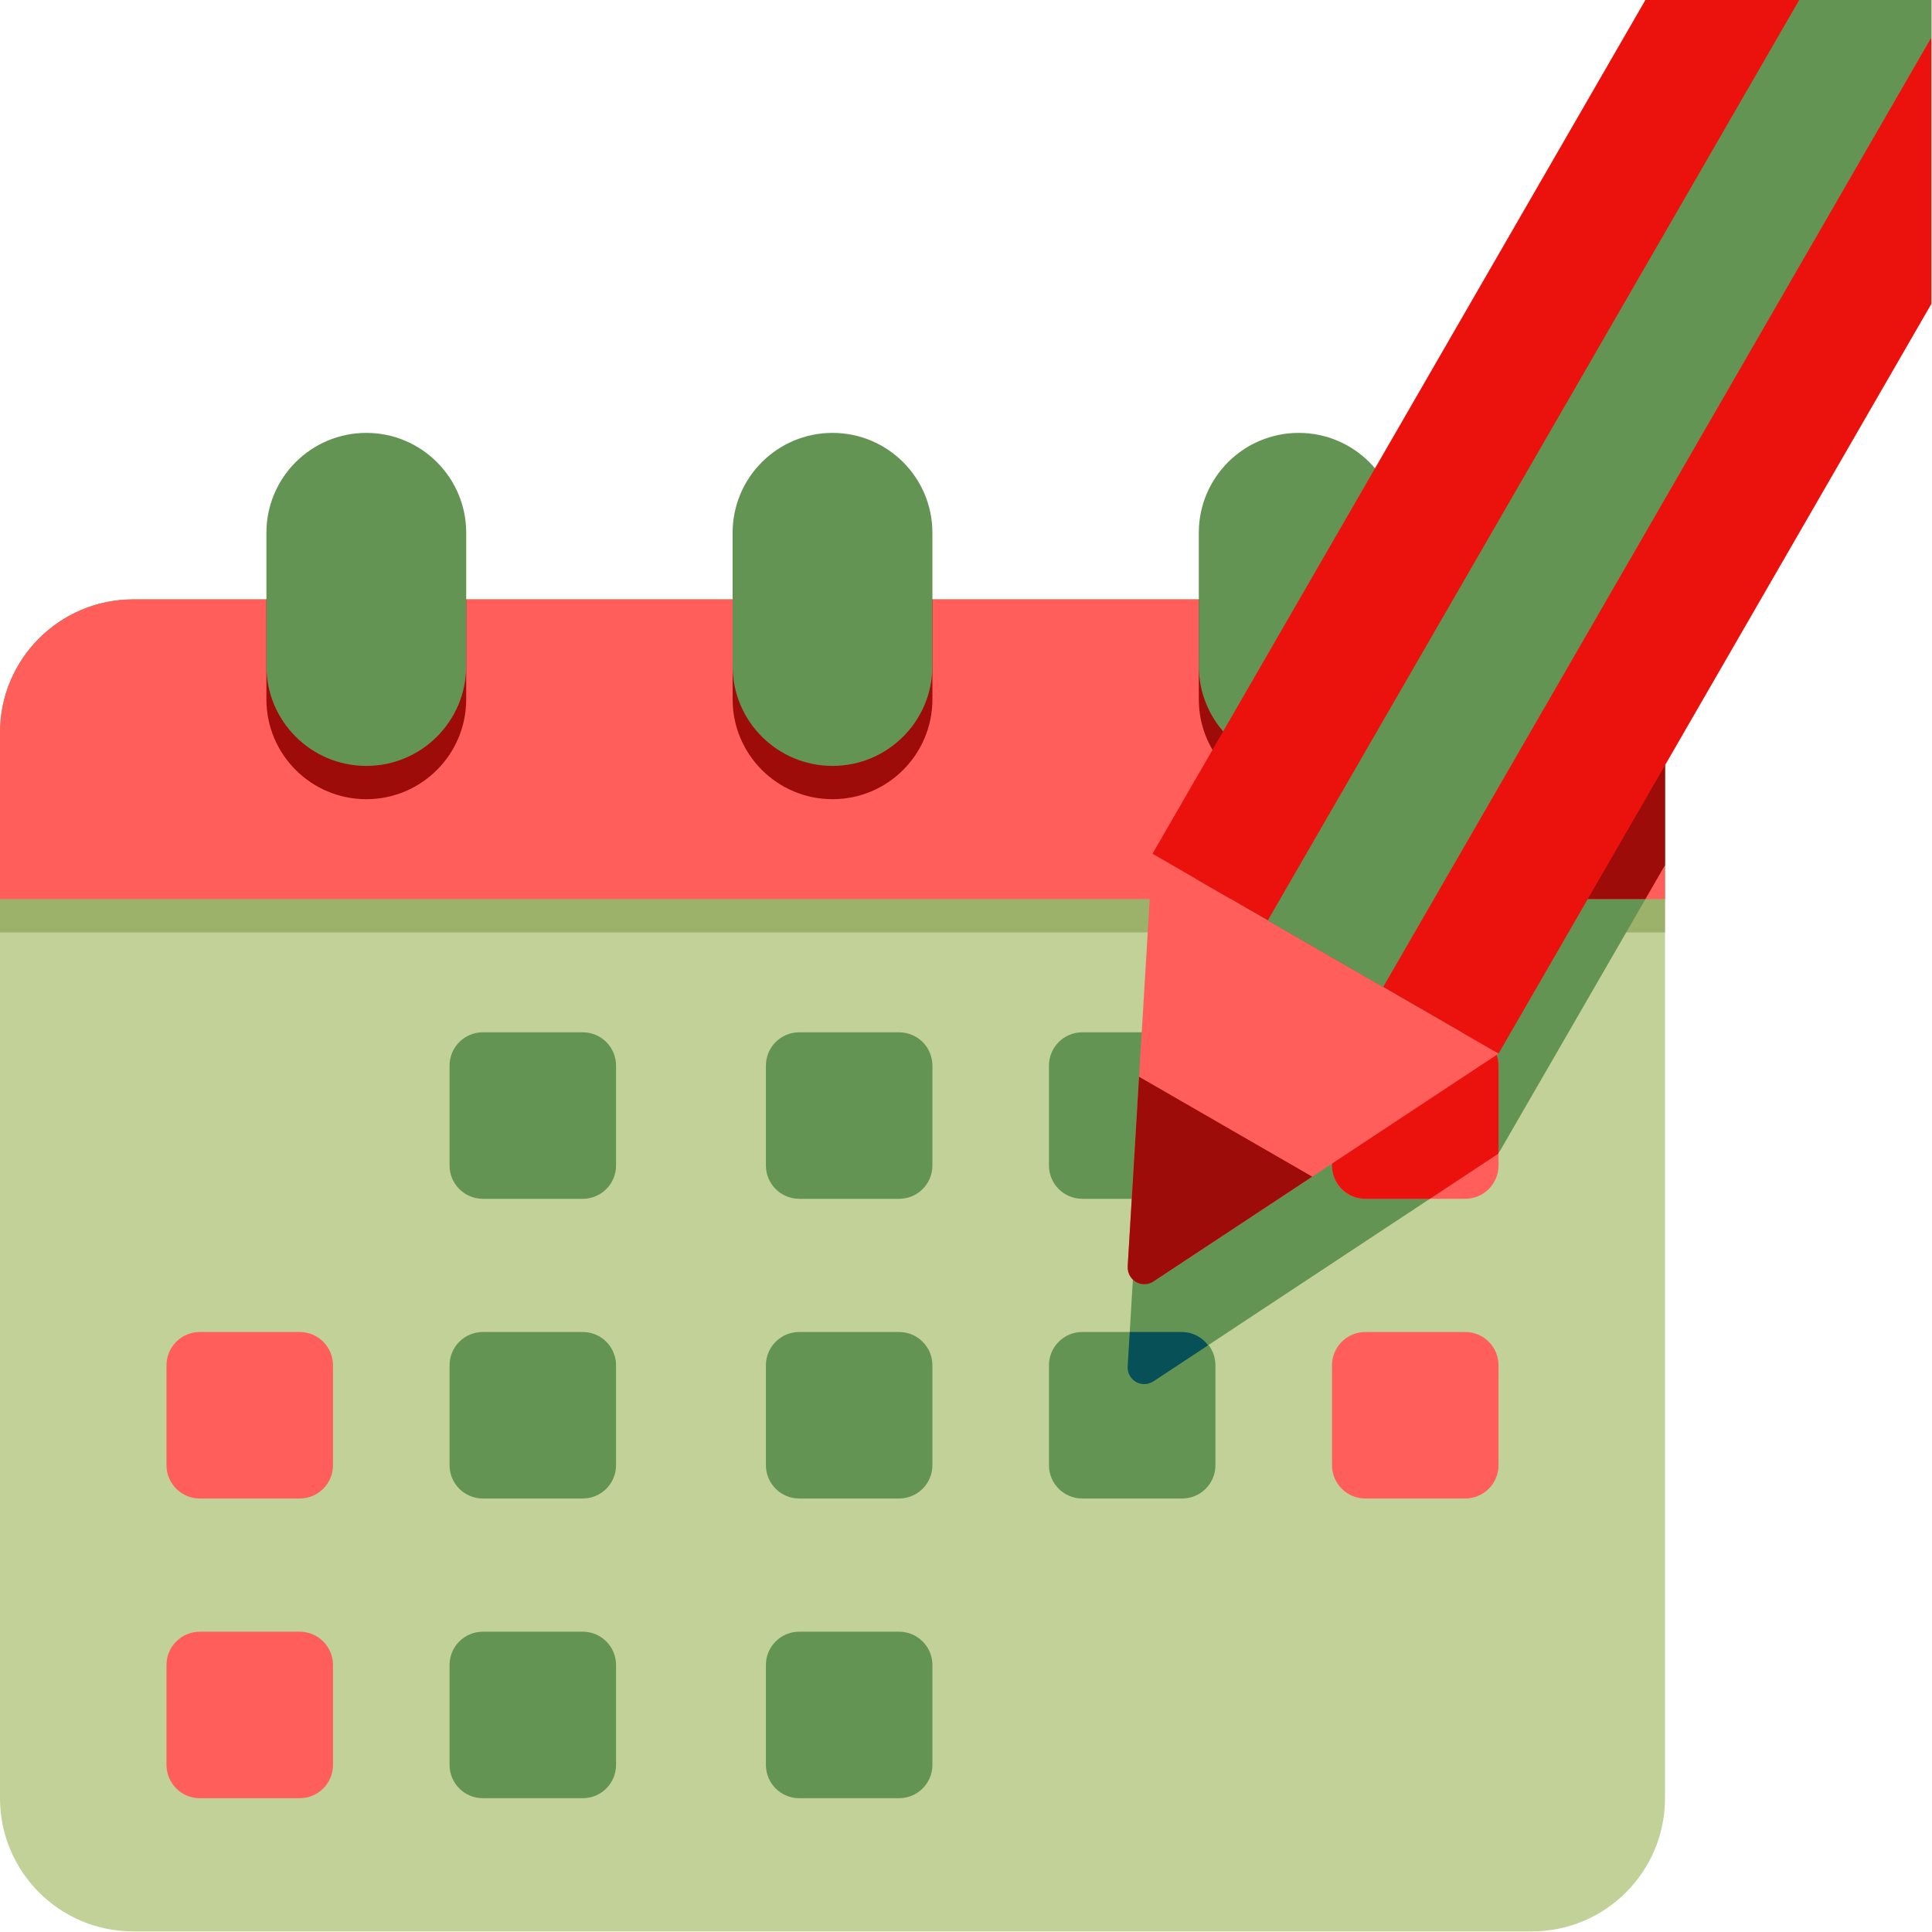 <svg height="431.133pt" viewBox="0 0 431.133 431.133" width="431.133pt" xmlns="http://www.w3.org/2000/svg"><path d="m29.723 133.758h312.105c16.414 0 29.723 13.309 29.723 29.727v237.793c0 16.414-13.309 29.723-29.723 29.723h-312.105c-16.414 0-29.723-13.309-29.723-29.723v-237.793c0-16.418 13.309-29.727 29.723-29.727zm0 0" fill="#c2d197"/><path d="m29.723 133.758h312.105c16.414 0 29.723 13.309 29.723 29.727v44.586h-371.551v-44.586c0-16.418 13.309-29.727 29.723-29.727zm0 0" fill="#9cb16a"/><path d="m371.551 167.199c0-18.469-14.969-33.441-33.438-33.441h-33.137c-1.332-.004-2.566.707-3.23 1.867l-44.133 76.441c-.289.504-.457 1.066-.492 1.645l-2.934 48.879-2.543 42.305c-.141 2.047 1.402 3.824 3.449 3.969.828.055 1.652-.164 2.34-.629l35.348-23.352 40.871-26.98c.484-.32.887-.746 1.176-1.25l36.223-62.703c.332-.57.504-1.223.5-1.887zm0 0" fill="#649454"/><path d="m29.723 133.758h312.105c16.414 0 29.723 13.309 29.723 29.727v37.152h-371.551v-37.152c0-16.418 13.309-29.727 29.723-29.727zm0 0" fill="#ff5e5b"/><path d="m367.176 200.637 4.375-7.57v-29.582c0-16.418-13.305-29.727-29.723-29.727h-39.004l-38.645 66.879zm0 0" fill="#9e0c09"/><path d="m81.742 178.344c12.312 0 22.293-9.98 22.293-22.293v-22.293h-44.586v22.293c0 12.312 9.98 22.293 22.293 22.293zm0 0" fill="#9e0c09"/><path d="m185.777 178.344c12.309 0 22.293-9.98 22.293-22.293v-22.293h-44.586v22.293c0 12.312 9.98 22.293 22.293 22.293zm0 0" fill="#9e0c09"/><path d="m289.812 178.344c12.309 0 22.293-9.98 22.293-22.293v-22.293h-44.59v22.293c0 12.312 9.984 22.293 22.297 22.293zm0 0" fill="#9e0c09"/><path d="m81.742 96.602c12.312 0 22.293 9.984 22.293 22.293v29.727c0 12.312-9.98 22.293-22.293 22.293s-22.293-9.98-22.293-22.293v-29.727c0-12.309 9.98-22.293 22.293-22.293zm0 0" fill="#649454"/><path d="m185.777 96.602c12.309 0 22.293 9.984 22.293 22.293v29.727c0 12.312-9.984 22.293-22.293 22.293-12.312 0-22.293-9.98-22.293-22.293v-29.727c0-12.309 9.98-22.293 22.293-22.293zm0 0" fill="#649454"/><path d="m289.812 96.602c12.309 0 22.293 9.984 22.293 22.293v29.727c0 12.312-9.984 22.293-22.293 22.293-12.312 0-22.297-9.98-22.297-22.293v-29.727c0-12.309 9.984-22.293 22.297-22.293zm0 0" fill="#649454"/><path d="m44.586 297.242h22.293c4.105 0 7.43 3.324 7.43 7.43v22.293c0 4.105-3.324 7.43-7.43 7.43h-22.293c-4.102 0-7.43-3.324-7.43-7.43v-22.293c0-4.105 3.328-7.43 7.43-7.43zm0 0" fill="#ff5e5b"/><path d="m44.586 364.121h22.293c4.105 0 7.43 3.328 7.43 7.43v22.293c0 4.105-3.324 7.43-7.43 7.43h-22.293c-4.102 0-7.43-3.324-7.43-7.43v-22.293c0-4.102 3.328-7.43 7.43-7.43zm0 0" fill="#ff5e5b"/><g fill="#649454"><path d="m107.75 230.363h22.293c4.105 0 7.43 3.324 7.43 7.43v22.293c0 4.105-3.324 7.43-7.43 7.43h-22.293c-4.105 0-7.43-3.324-7.43-7.43v-22.293c0-4.105 3.324-7.43 7.43-7.43zm0 0"/><path d="m107.75 297.242h22.293c4.105 0 7.43 3.324 7.43 7.43v22.293c0 4.105-3.324 7.43-7.43 7.43h-22.293c-4.105 0-7.43-3.324-7.43-7.43v-22.293c0-4.105 3.324-7.43 7.43-7.43zm0 0"/><path d="m107.75 364.121h22.293c4.105 0 7.43 3.328 7.43 7.43v22.293c0 4.105-3.324 7.43-7.43 7.43h-22.293c-4.105 0-7.43-3.324-7.43-7.43v-22.293c0-4.102 3.324-7.43 7.43-7.43zm0 0"/><path d="m178.344 230.363h22.293c4.105 0 7.434 3.324 7.434 7.43v22.293c0 4.105-3.328 7.43-7.434 7.43h-22.293c-4.102 0-7.43-3.324-7.43-7.43v-22.293c0-4.105 3.328-7.43 7.43-7.43zm0 0"/><path d="m178.344 297.242h22.293c4.105 0 7.434 3.324 7.434 7.43v22.293c0 4.105-3.328 7.43-7.434 7.43h-22.293c-4.102 0-7.43-3.324-7.43-7.43v-22.293c0-4.105 3.328-7.43 7.43-7.43zm0 0"/><path d="m241.508 230.363h22.293c4.105 0 7.43 3.324 7.43 7.43v22.293c0 4.105-3.324 7.43-7.43 7.43h-22.293c-4.102 0-7.43-3.324-7.43-7.43v-22.293c0-4.105 3.328-7.43 7.43-7.43zm0 0"/><path d="m241.508 297.242h22.293c4.105 0 7.43 3.324 7.43 7.43v22.293c0 4.105-3.324 7.43-7.43 7.43h-22.293c-4.102 0-7.43-3.324-7.43-7.43v-22.293c0-4.105 3.328-7.43 7.43-7.43zm0 0"/></g><path d="m304.672 230.363h22.293c4.105 0 7.434 3.324 7.434 7.43v22.293c0 4.105-3.328 7.43-7.434 7.43h-22.293c-4.102 0-7.43-3.324-7.43-7.43v-22.293c0-4.105 3.324-7.43 7.43-7.43zm0 0" fill="#ff5e5b"/><path d="m304.672 297.242h22.293c4.105 0 7.434 3.324 7.434 7.43v22.293c0 4.105-3.328 7.43-7.434 7.43h-22.293c-4.102 0-7.43-3.324-7.43-7.43v-22.293c0-4.105 3.324-7.43 7.43-7.43zm0 0" fill="#ff5e5b"/><path d="m178.344 364.121h22.293c4.105 0 7.434 3.328 7.434 7.43v22.293c0 4.105-3.328 7.43-7.434 7.43h-22.293c-4.102 0-7.43-3.324-7.43-7.43v-22.293c0-4.102 3.328-7.43 7.43-7.43zm0 0" fill="#649454"/><path d="m263.801 297.242h-11.695l-.461 7.652c-.145 2.047 1.398 3.824 3.445 3.965.832.059 1.656-.164 2.344-.629l12.156-8.023c-1.359-1.84-3.5-2.938-5.789-2.965zm0 0" fill="#075057"/><path d="m271.234 260.086v-22.293c0-4.102-3.328-7.43-7.434-7.43h-7.684l-1.93 32.227-.297 4.926h9.91c4.105 0 7.434-3.324 7.434-7.43zm0 0" fill="#075057"/><path d="m326.965 230.363h-22.293c-4.102 0-7.43 3.324-7.43 7.43v22.293c0 4.105 3.328 7.43 7.43 7.43h14.434l15.293-10.098v-19.625c0-4.105-3.328-7.43-7.434-7.43zm0 0" fill="#eb120d"/><path d="m431 0h-63.824l-110.004 190.539 77.227 44.586 96.602-167.324zm0 0" fill="#eb120d"/><path d="m251.676 282.148 5.496-91.609 77.227 44.586-76.586 50.57c-1.824 1.207-4.281.703-5.488-1.121-.473-.715-.703-1.566-.648-2.426zm0 0" fill="#ff5e5b"/><path d="m251.645 282.641 2.543-42.359 38.641 22.293-35.402 23.371c-1.703 1.145-4.012.691-5.156-1.012-.453-.676-.672-1.48-.625-2.293zm0 0" fill="#9e0c09"/><path d="m431 0h-29.5l-118.586 205.402 25.742 14.859 122.344-211.91zm0 0" fill="#649454"/></svg>